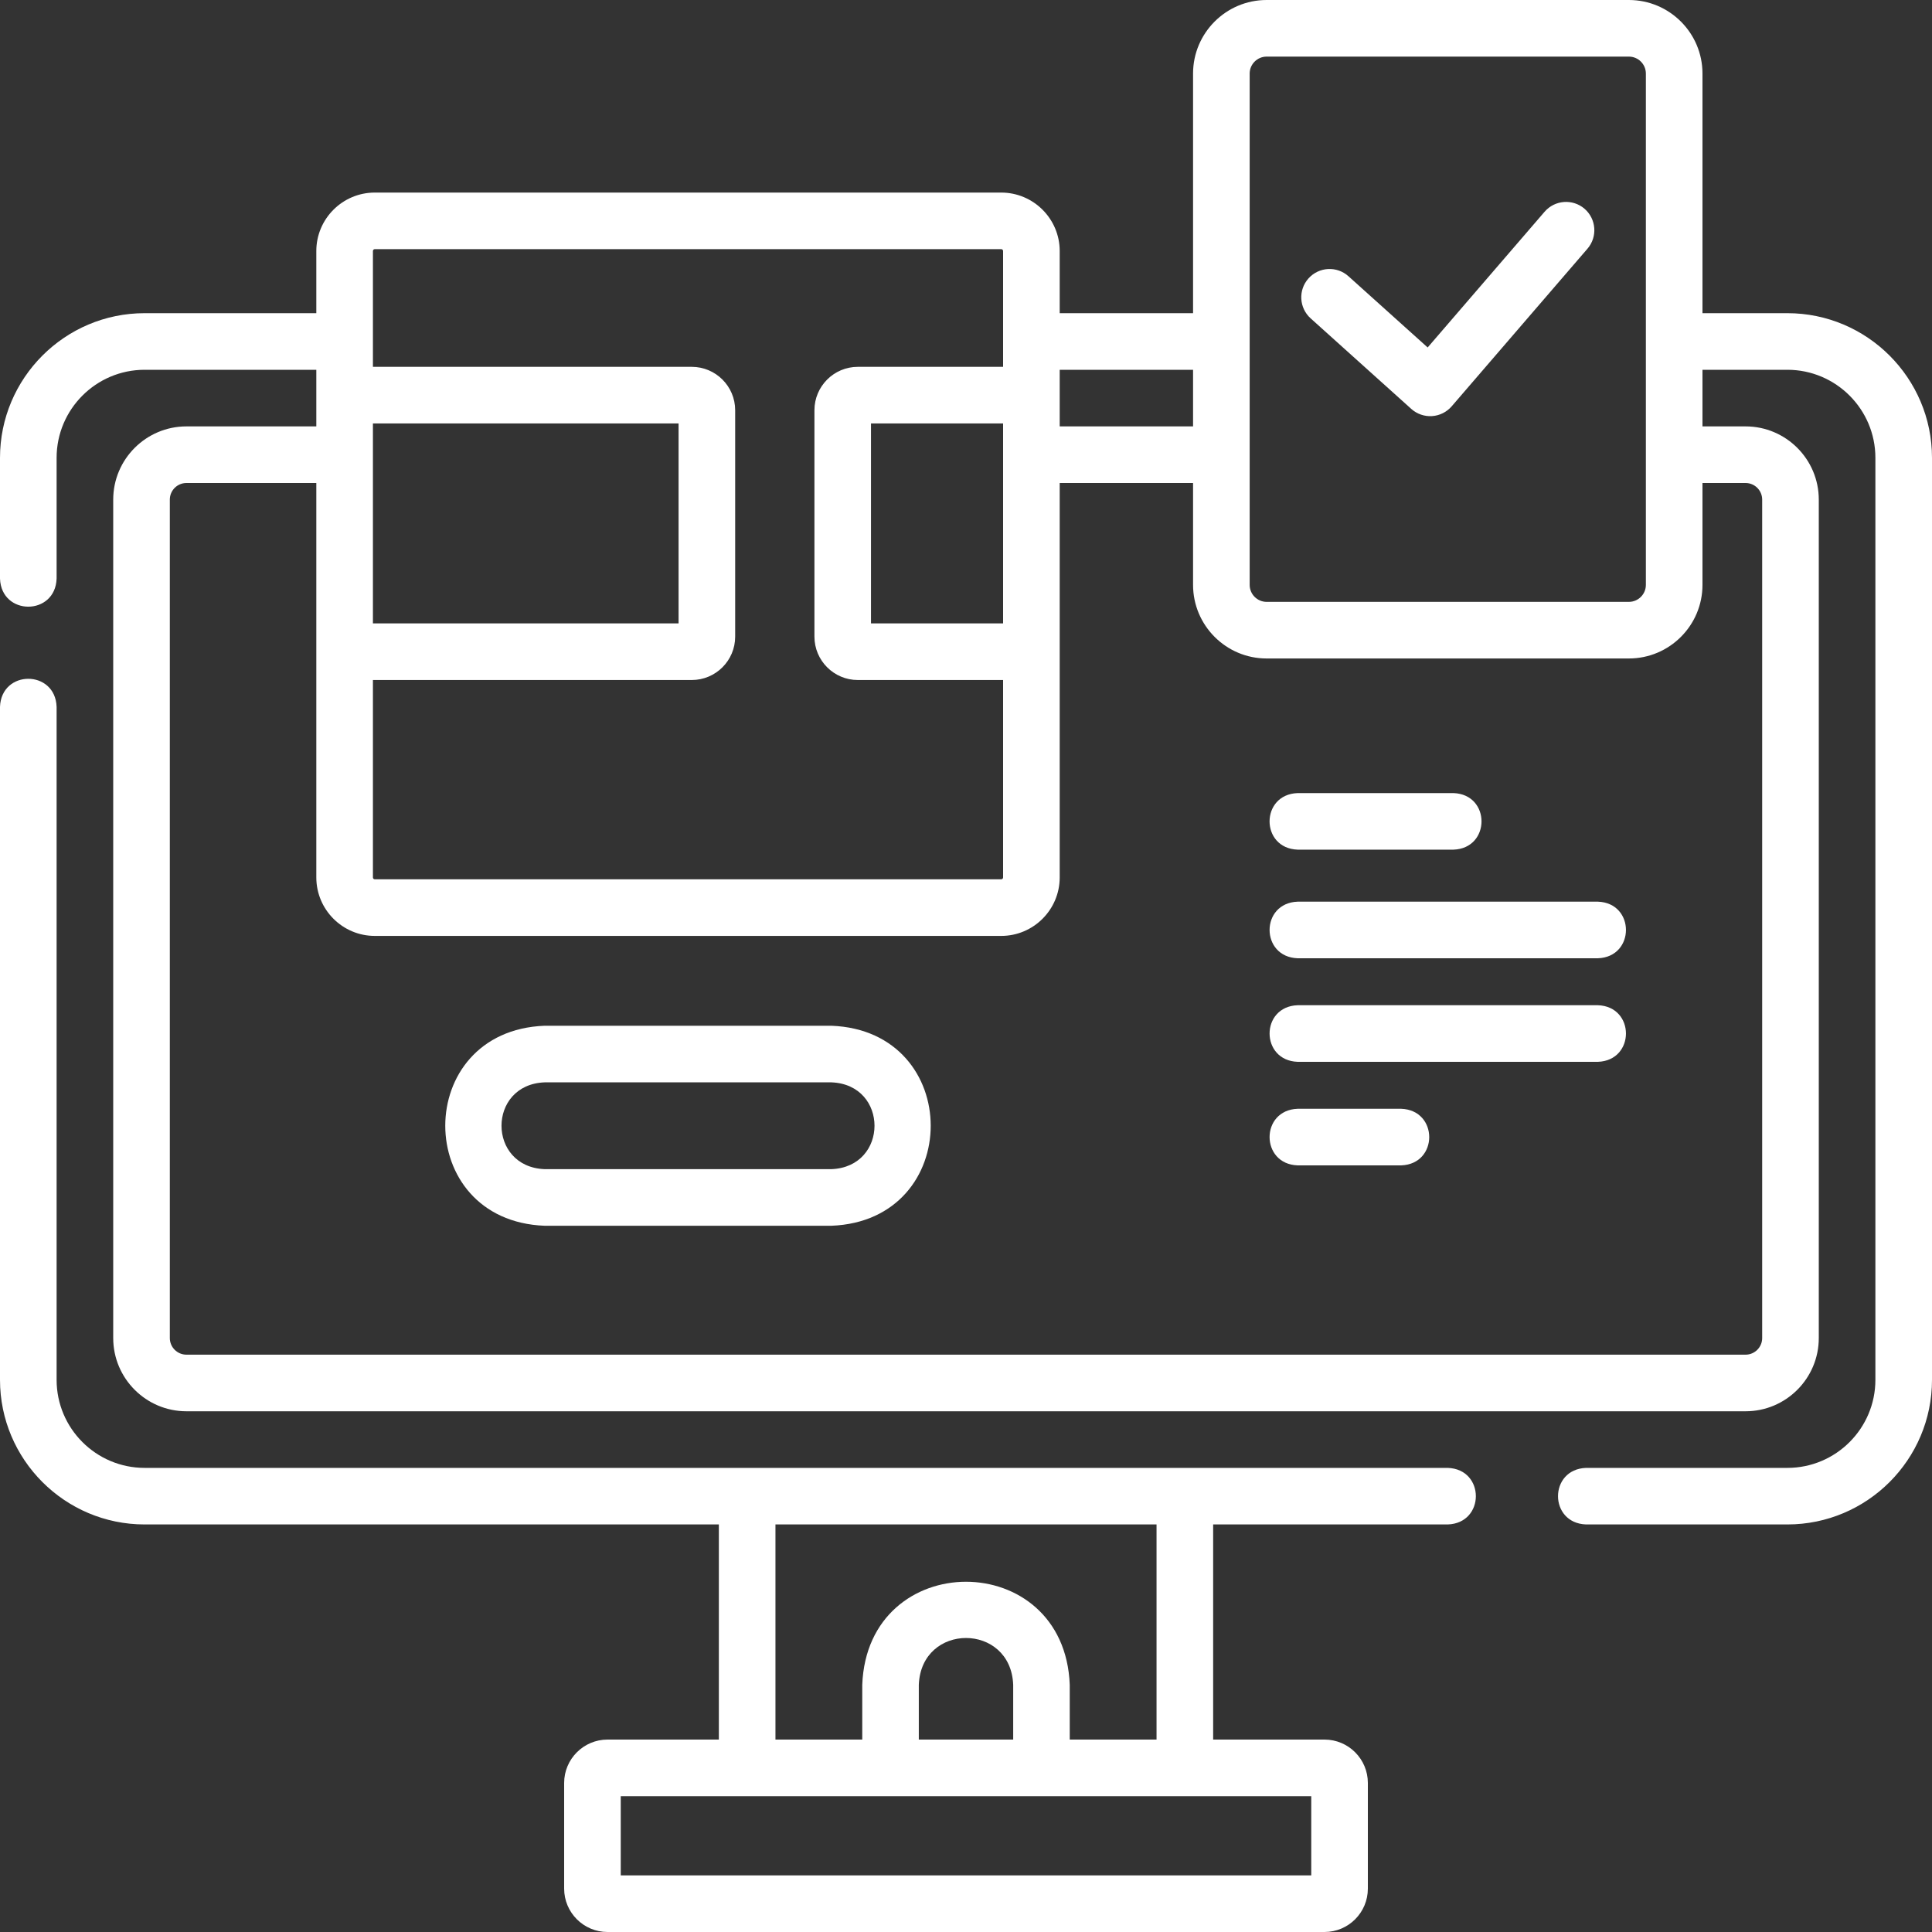 <svg width="40" height="40" viewBox="0 0 40 40" fill="none" xmlns="http://www.w3.org/2000/svg">
<rect x="0" y="0" width="40" height="40" fill="#333333" stroke="none"/>
<path d="M29.974 30.391H2.994C1.989 30.391 1.172 29.573 1.172 28.568V14.635C1.145 13.86 0.027 13.86 0 14.635V28.568C0 30.219 1.343 31.562 2.994 31.562H14.883V36.016H12.578C12.083 36.016 11.68 36.419 11.68 36.914V39.102C11.68 39.597 12.083 40 12.578 40H27.422C27.918 40 28.32 39.597 28.32 39.102V36.914C28.32 36.419 27.918 36.016 27.422 36.016H25.117V31.562H29.974C30.75 31.536 30.75 30.417 29.974 30.391ZM27.148 38.828H12.852V37.188H27.148V38.828ZM20.977 36.016H19.023V34.883C19.073 33.589 20.928 33.59 20.977 34.883V36.016ZM23.945 36.016H22.148V34.883C22.04 32.036 17.959 32.038 17.852 34.883V36.016H16.055V31.562H23.945V36.016Z" fill="white"/>
<path d="M37.006 6.484H35.248V1.523C35.248 0.683 34.565 0 33.724 0H26.224C25.384 0 24.701 0.683 24.701 1.523V6.484H21.94V5.197C21.94 4.53 21.396 3.987 20.729 3.987H7.76C7.092 3.987 6.549 4.53 6.549 5.197V6.484H2.994C1.343 6.484 0 7.828 0 9.479V11.979C0.027 12.755 1.145 12.754 1.172 11.979V9.479C1.172 8.474 1.989 7.656 2.994 7.656H6.549V8.828H3.86C3.024 8.828 2.344 9.508 2.344 10.344V27.703C2.344 28.539 3.024 29.219 3.86 29.219H36.14C36.976 29.219 37.656 28.539 37.656 27.703V10.344C37.656 9.508 36.976 8.828 36.14 8.828H35.248V7.656H37.006C38.011 7.656 38.828 8.474 38.828 9.479V28.568C38.828 29.573 38.011 30.391 37.006 30.391H32.839C32.063 30.418 32.063 31.536 32.839 31.562H37.006C38.657 31.562 40 30.219 40 28.568V9.479C40 7.828 38.657 6.484 37.006 6.484ZM25.873 1.523C25.873 1.33 26.031 1.172 26.224 1.172H33.724C33.918 1.172 34.076 1.33 34.076 1.523V12.109C34.076 12.303 33.918 12.461 33.724 12.461H26.224C26.031 12.461 25.873 12.303 25.873 12.109V1.523ZM24.701 7.656V8.828H21.94V7.656H24.701ZM20.768 12.907H18.033V8.767H20.768V12.907ZM7.76 5.158H20.729C20.75 5.158 20.768 5.176 20.768 5.197V7.595H17.76C17.265 7.595 16.862 7.998 16.862 8.493V13.181C16.862 13.676 17.265 14.079 17.76 14.079H20.768V18.166C20.768 18.188 20.75 18.205 20.729 18.205H7.76C7.738 18.205 7.721 18.188 7.721 18.166V14.079H14.322C14.818 14.079 15.221 13.676 15.221 13.181V8.493C15.221 7.998 14.818 7.595 14.322 7.595H7.721V5.197C7.721 5.176 7.738 5.158 7.76 5.158ZM7.721 8.767H14.049V12.907H7.721V8.767ZM36.14 10C36.33 10 36.484 10.154 36.484 10.344V27.703C36.484 27.892 36.33 28.047 36.14 28.047H3.86C3.67 28.047 3.516 27.892 3.516 27.703V10.344C3.516 10.154 3.67 10 3.86 10H6.549V18.166C6.549 18.834 7.092 19.377 7.76 19.377H20.729C21.396 19.377 21.94 18.834 21.94 18.166V10H24.701V12.109C24.701 12.949 25.384 13.633 26.224 13.633H33.724C34.565 13.633 35.248 12.949 35.248 12.109V10H36.14Z" fill="white"/>
<path d="M27.135 6.591L29.219 8.466C29.336 8.571 29.491 8.625 29.648 8.615C29.805 8.605 29.952 8.532 30.055 8.413L32.867 5.149C33.078 4.904 33.051 4.534 32.806 4.322C32.56 4.111 32.191 4.139 31.979 4.384L29.558 7.194L27.919 5.72C27.679 5.503 27.308 5.523 27.092 5.763C26.875 6.004 26.895 6.374 27.135 6.591Z" fill="white"/>
<path d="M26.867 17.591H30.092C30.867 17.565 30.867 16.446 30.092 16.42H26.867C26.091 16.446 26.091 17.565 26.867 17.591Z" fill="white"/>
<path d="M29.009 22.956H26.867C26.091 22.983 26.092 24.101 26.867 24.128H29.009C29.785 24.101 29.784 22.983 29.009 22.956Z" fill="white"/>
<path d="M33.082 20.812H26.867C26.091 20.839 26.092 21.957 26.867 21.984H33.082C33.858 21.957 33.857 20.838 33.082 20.812Z" fill="white"/>
<path d="M33.082 18.668H26.867C26.091 18.695 26.092 19.813 26.867 19.84H33.082C33.858 19.813 33.857 18.694 33.082 18.668Z" fill="white"/>
<path d="M17.213 21.237H11.276C8.532 21.341 8.534 25.274 11.276 25.378H17.213C19.956 25.273 19.954 21.34 17.213 21.237ZM17.213 24.206H11.276C10.085 24.16 10.086 22.454 11.276 22.409H17.213C18.404 22.454 18.403 24.161 17.213 24.206Z" fill="white"/>
</svg>
